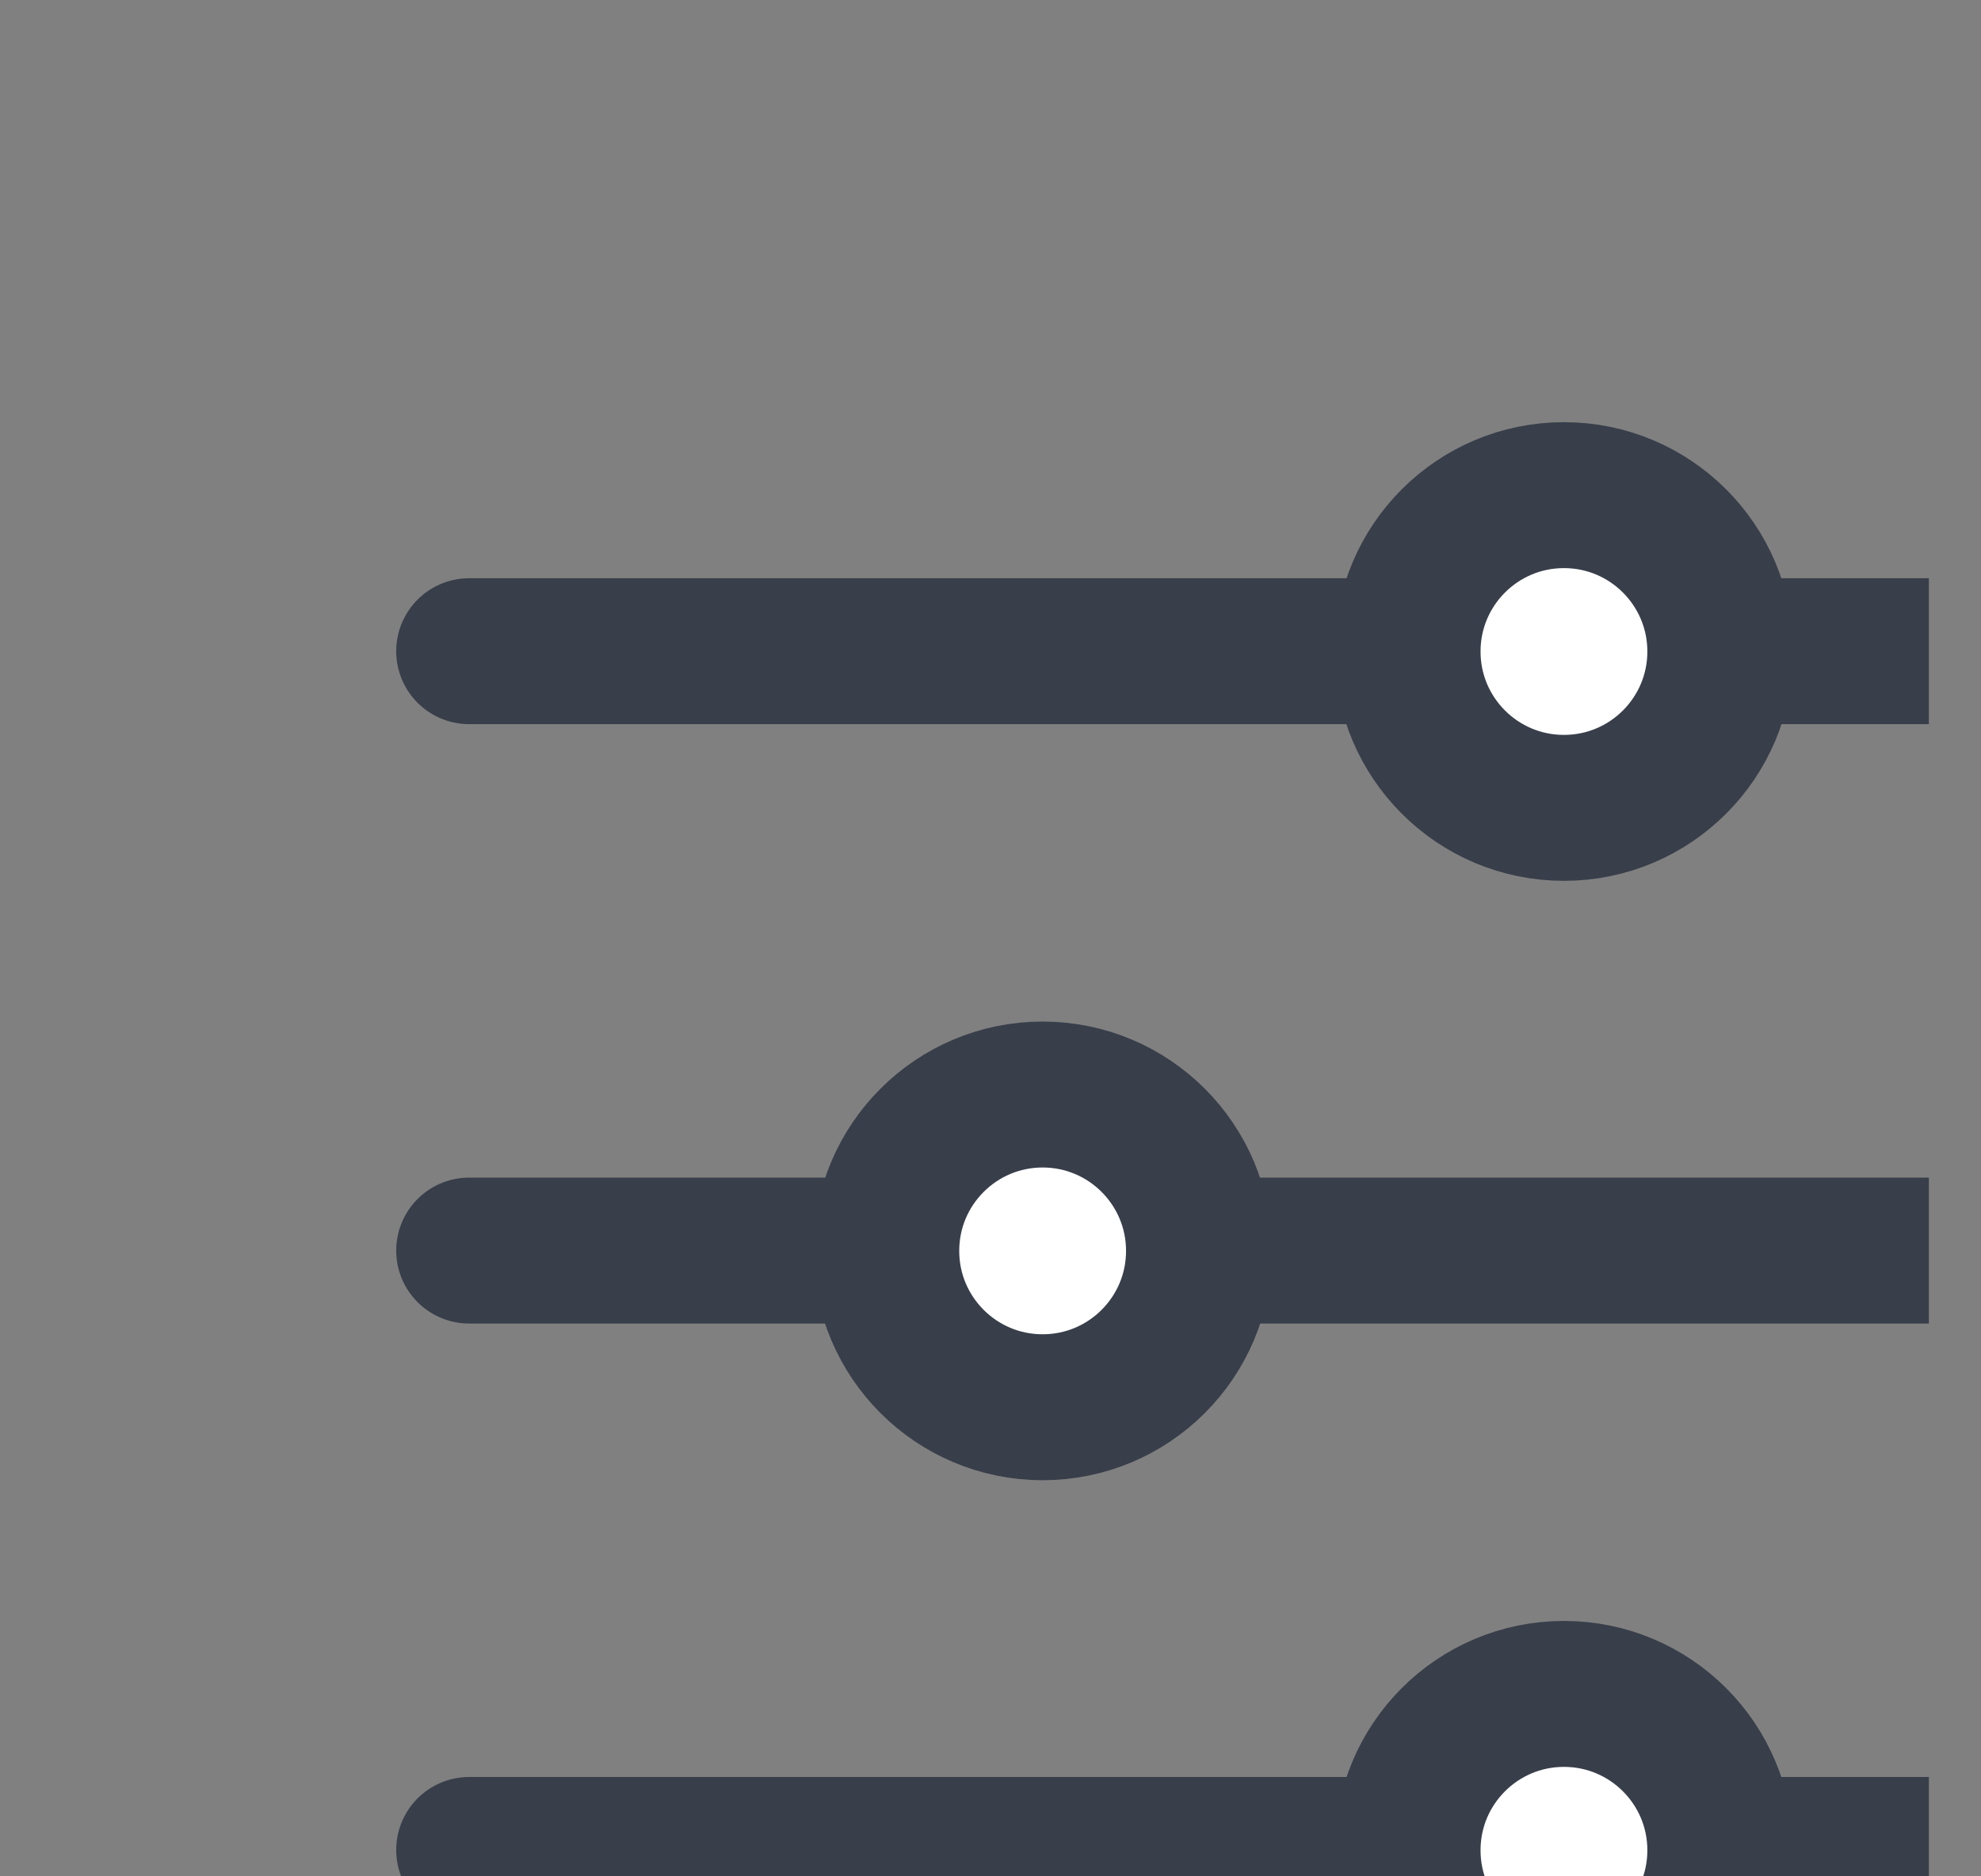 <svg width="19" height="18" viewBox="0 0 19 18" fill="none" xmlns="http://www.w3.org/2000/svg">
<rect x="0" y="0" width="19" height="18" fill="#808080" stroke="none"/>
<g clip-path="url(#clip0_3363_29769)">
<path d="M4.5 6.247H20.5" stroke="#383E4A" stroke-width="1.4" stroke-linecap="round" stroke-linejoin="round"/>
<circle cx="15" cy="6.25" r="1.5" fill="white" stroke="#383E4A" stroke-width="1.4"/>
<path d="M4.5 11.997H20.5" stroke="#383E4A" stroke-width="1.4" stroke-linecap="round" stroke-linejoin="round"/>
<circle cx="10" cy="12" r="1.5" fill="white" stroke="#383E4A" stroke-width="1.4"/>
<path d="M4.5 17.747H20.5" stroke="#383E4A" stroke-width="1.4" stroke-linecap="round" stroke-linejoin="round"/>
<circle cx="15" cy="17.75" r="1.5" fill="white" stroke="#383E4A" stroke-width="1.4"/>
</g>
<defs>
<clipPath id="clip0_3363_29769">
<rect width="18" height="18" fill="white" transform="translate(0.5)"/>
</clipPath>
</defs>
</svg>
